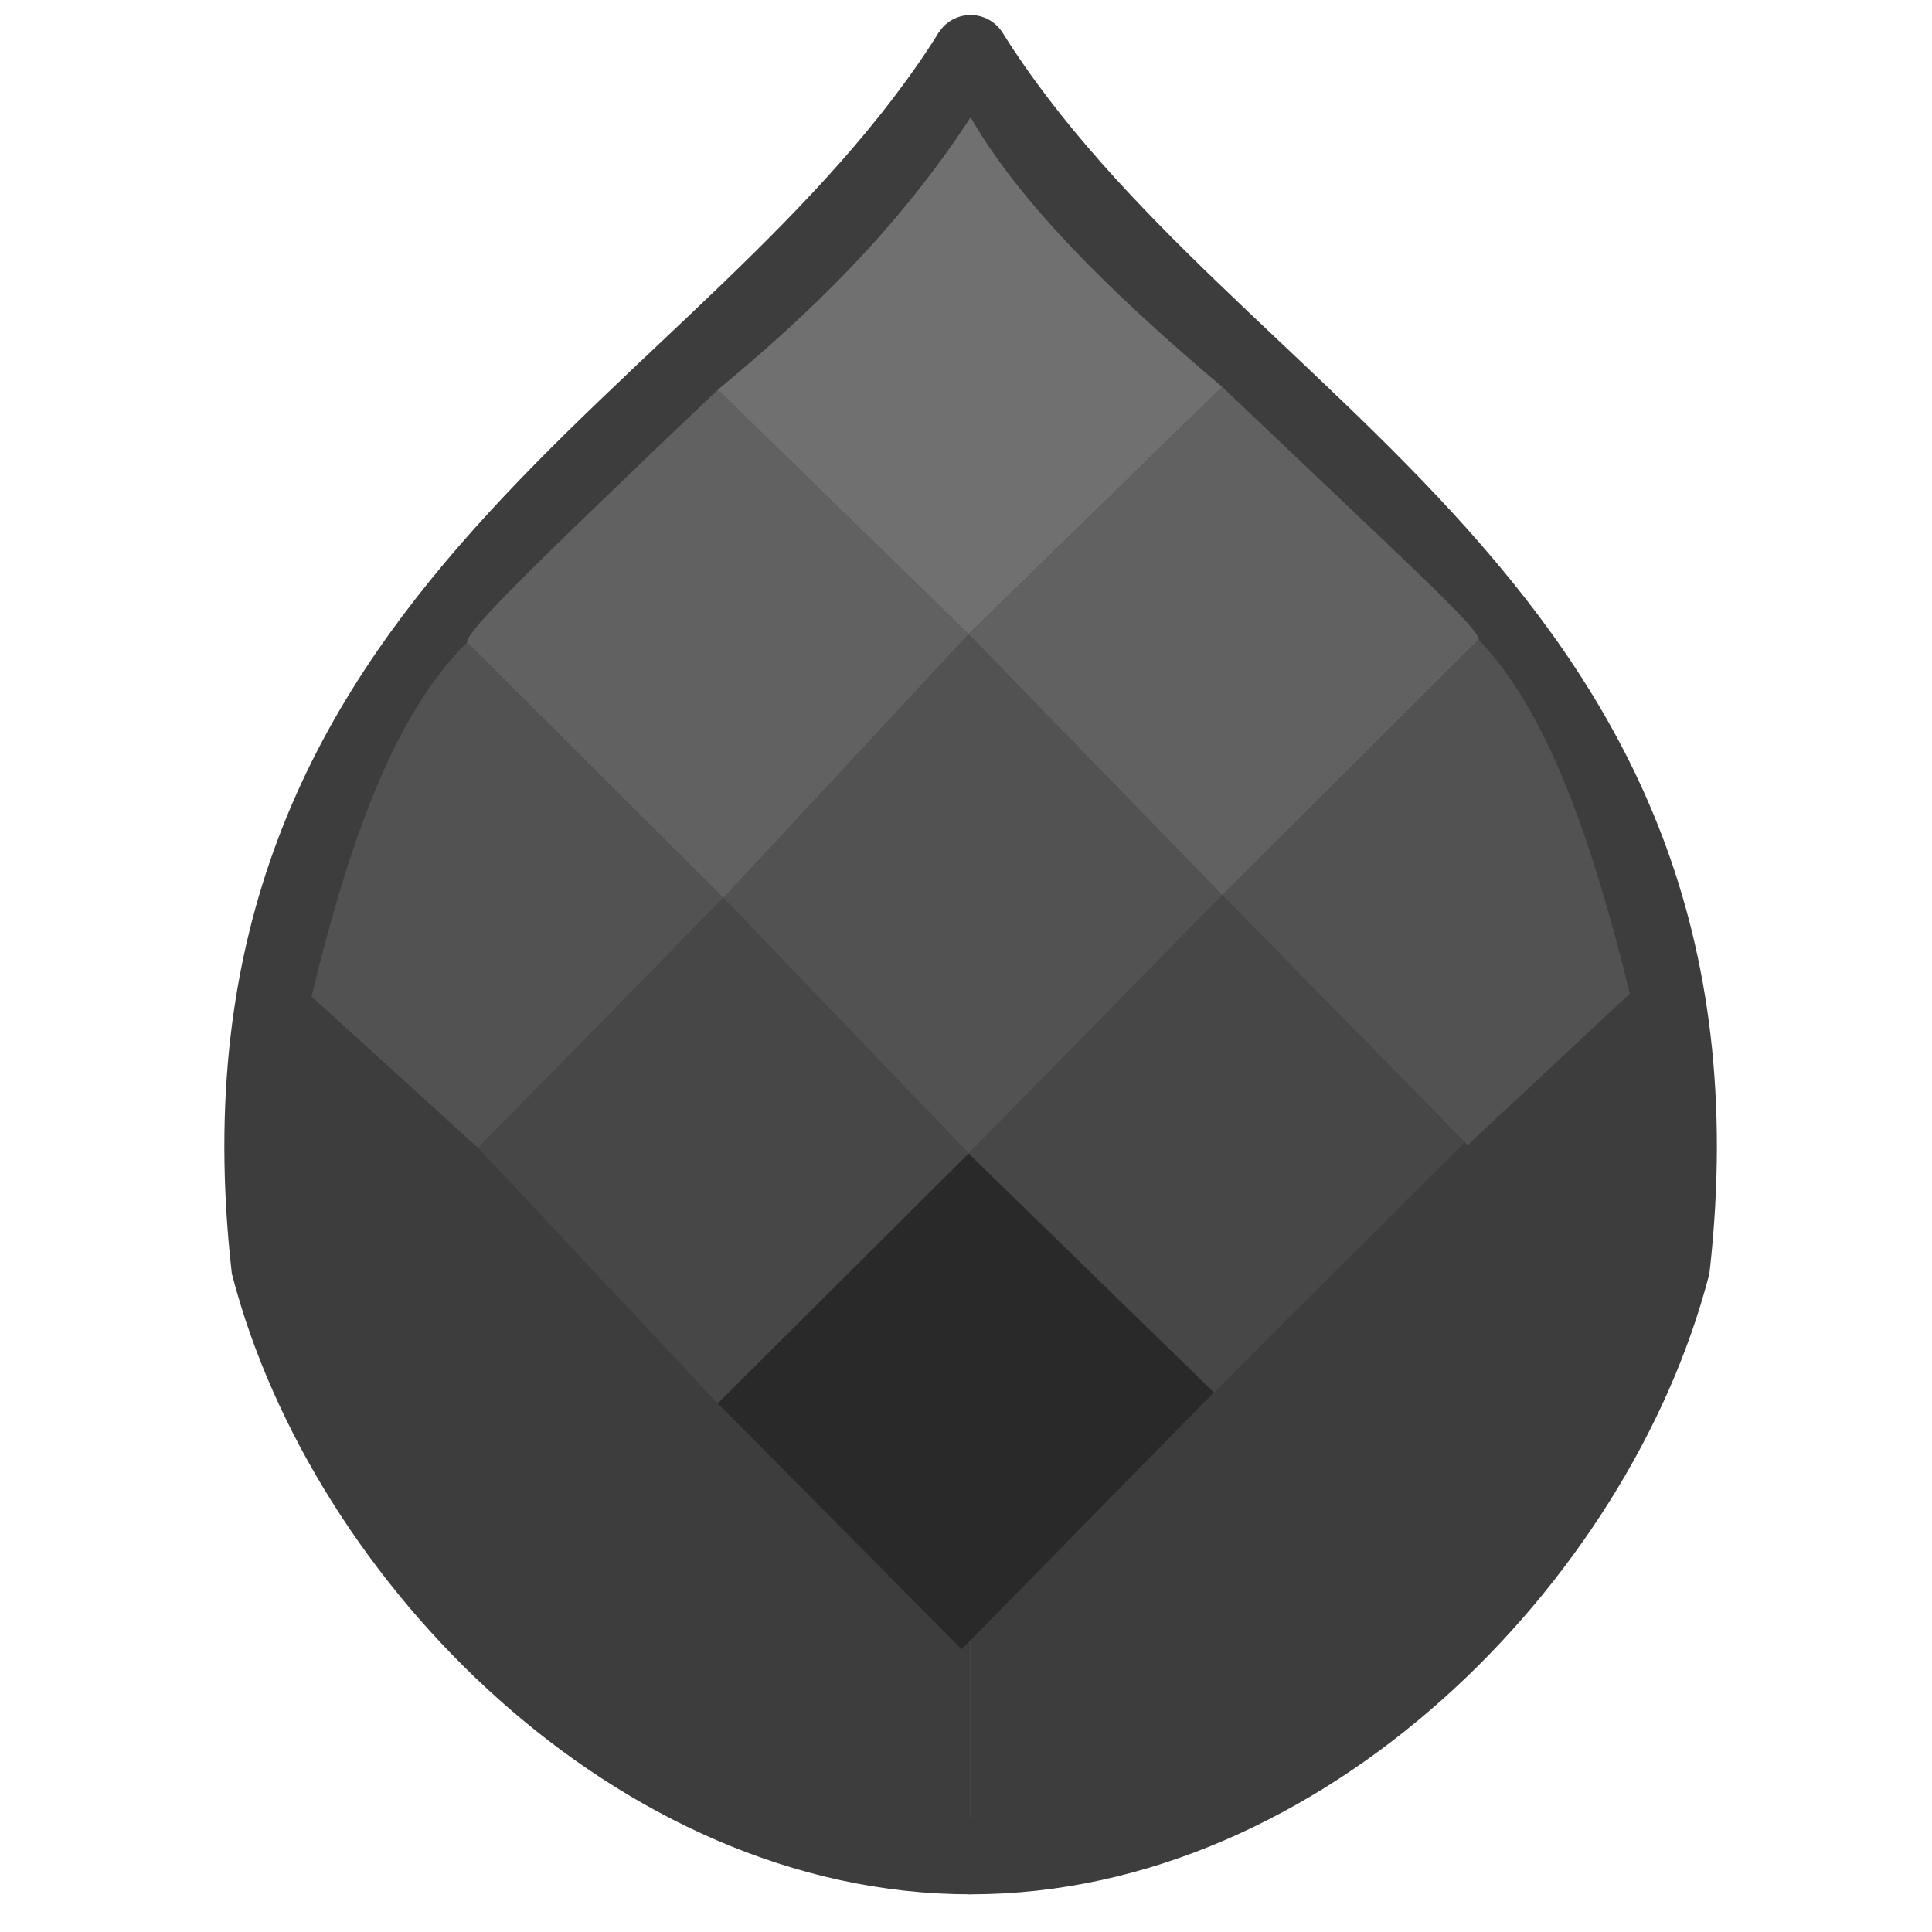<?xml version="1.0" encoding="UTF-8" standalone="no"?>
<svg
   xmlns:dc="http://purl.org/dc/elements/1.1/"
   xmlns:cc="http://creativecommons.org/ns#"
   xmlns:rdf="http://www.w3.org/1999/02/22-rdf-syntax-ns#"
   xmlns:svg="http://www.w3.org/2000/svg"
   xmlns="http://www.w3.org/2000/svg"
   xmlns:sodipodi="http://sodipodi.sourceforge.net/DTD/sodipodi-0.dtd"
   xmlns:inkscape="http://www.inkscape.org/namespaces/inkscape"
   width="512"
   height="512"
   viewBox="0 0 135.467 135.467"
   version="1.1"
   id="svg8"
   inkscape:version="1.0.2-2 (e86c870879, 2021-01-15)"
   sodipodi:docname="control-blur-light.svg">
  <defs
     id="defs2">
    <inkscape:path-effect
       effect="mirror_symmetry"
       start_point="67,20.033"
       end_point="67,103.754"
       center_point="79.914,61.894"
       id="path-effect874"
       is_visible="true"
       lpeversion="1"
       mode="free"
       discard_orig_path="false"
       fuse_paths="false"
       oposite_fuse="false"
       split_items="false" />
    <inkscape:path-effect
       effect="mirror_symmetry"
       start_point="68.036,20.789"
       end_point="67.847,103.754"
       center_point="67.941,62.272"
       id="path-effect849"
       is_visible="true"
       lpeversion="1"
       mode="free"
       discard_orig_path="false"
       fuse_paths="false"
       oposite_fuse="false"
       split_items="false" />
  </defs>
  <sodipodi:namedview
     id="base"
     pagecolor="#ffffff"
     bordercolor="#666666"
     borderopacity="1.0"
     inkscape:pageopacity="0.0"
     inkscape:pageshadow="2"
     inkscape:zoom="1.4"
     inkscape:cx="206.31107"
     inkscape:cy="246.66491"
     inkscape:document-units="mm"
     inkscape:current-layer="layer1"
     inkscape:document-rotation="0"
     showgrid="false"
     units="px"
     width="256px"
     inkscape:window-width="1920"
     inkscape:window-height="1009"
     inkscape:window-x="1912"
     inkscape:window-y="-8"
     inkscape:window-maximized="1" />
  <g
     inkscape:label="Layer 1"
     inkscape:groupmode="layer"
     id="layer1">
    <path
       style="fill:#3d3d3d;fill-opacity:1;stroke:#3d3d3d;stroke-width:5.292;stroke-linecap:butt;stroke-linejoin:miter;stroke-miterlimit:4;stroke-dasharray:none;stroke-opacity:1"
       d="M 68.057,3.7 C 51.35,30.337 13.678,42.309 18.862,88.814 c 5.356,20.48 25.904,41.385 49.194,41.364"
       id="path847"
       sodipodi:nodetypes="ccc" />
    <path
       style="fill:#3d3d3d;fill-opacity:1;stroke:#3d3d3d;stroke-width:5.292;stroke-linecap:round;stroke-linejoin:round;stroke-miterlimit:4;stroke-dasharray:none;stroke-opacity:1"
       d="M 68.057,3.7 C 84.764,30.337 122.436,42.309 117.252,88.814 111.897,109.294 91.346,130.199 68.056,130.178"
       id="path847-2"
       sodipodi:nodetypes="ccc" />
    <path
       style="fill:#525252;fill-opacity:1;stroke:none;stroke-width:1;stroke-linecap:butt;stroke-linejoin:miter;stroke-miterlimit:4;stroke-dasharray:none;stroke-opacity:1"
       d="M 50.722,62.964 67.92,44.464 85.704,62.769 67.92,80.88 Z"
       id="path853" />
    <path
       style="fill:#616161;fill-opacity:1;stroke:none;stroke-width:1;stroke-linecap:butt;stroke-linejoin:miter;stroke-miterlimit:4;stroke-dasharray:none;stroke-opacity:1"
       d="M 67.92,44.464 50.331,27.327 C 37.39,39.658 32.678,44.266 32.742,45.048 l 17.979,17.916 z"
       id="path855"
       sodipodi:nodetypes="ccccc" />
    <path
       style="fill:#525252;fill-opacity:1;stroke:none;stroke-width:1;stroke-linecap:butt;stroke-linejoin:miter;stroke-miterlimit:4;stroke-dasharray:none;stroke-opacity:1"
       d="M 50.722,62.964 33.524,80.49 21.847,69.877 C 24.712,57.981 27.946,49.812 32.742,45.048 Z"
       id="path857"
       sodipodi:nodetypes="ccccc" />
    <path
       style="fill:#474747;fill-opacity:1;stroke:none;stroke-width:1;stroke-linecap:butt;stroke-linejoin:miter;stroke-miterlimit:4;stroke-dasharray:none;stroke-opacity:1"
       d="M 33.524,80.49 50.331,98.406 67.92,80.88 50.722,62.964 Z"
       id="path859" />
    <path
       style="fill:#292929;fill-opacity:1;stroke:none;stroke-width:1;stroke-linecap:butt;stroke-linejoin:miter;stroke-miterlimit:4;stroke-dasharray:none;stroke-opacity:1"
       d="M 67.92,80.88 50.331,98.406 67.431,115.64 85.117,97.627 Z"
       id="path861"
       sodipodi:nodetypes="ccccc" />
    <path
       style="fill:#707070;fill-opacity:1;stroke:none;stroke-width:1;stroke-linecap:butt;stroke-linejoin:miter;stroke-miterlimit:4;stroke-dasharray:none;stroke-opacity:1"
       d="M 67.92,44.464 85.704,27.132 C 77.887,20.546 71.458,14.164 68.057,8.225 63.005,15.979 56.848,21.945 50.331,27.327 Z"
       id="path863"
       sodipodi:nodetypes="ccccc" />
    <path
       style="fill:#616161;fill-opacity:1;stroke:none;stroke-width:1;stroke-linecap:butt;stroke-linejoin:miter;stroke-miterlimit:4;stroke-dasharray:none;stroke-opacity:1"
       d="M 67.92,44.464 85.704,27.132 C 98.645,39.464 103.748,44.071 103.683,44.853 L 85.704,62.769 Z"
       id="path855-4"
       sodipodi:nodetypes="ccccc" />
    <path
       style="fill:#525252;fill-opacity:1;stroke:none;stroke-width:1;stroke-linecap:butt;stroke-linejoin:miter;stroke-miterlimit:4;stroke-dasharray:none;stroke-opacity:1"
       d="m 85.704,62.769 17.198,17.526 11.377,-10.627 C 111.28,57.415 108.091,49.477 103.683,44.853 Z"
       id="path857-4"
       sodipodi:nodetypes="ccccc" />
    <path
       style="fill:#474747;fill-opacity:1;stroke:none;stroke-width:1;stroke-linecap:butt;stroke-linejoin:miter;stroke-miterlimit:4;stroke-dasharray:none;stroke-opacity:1"
       d="M 67.92,80.88 85.117,97.627 102.706,80.101 85.704,62.769 Z"
       id="path859-5"
       sodipodi:nodetypes="ccccc" />
  </g>
</svg>
